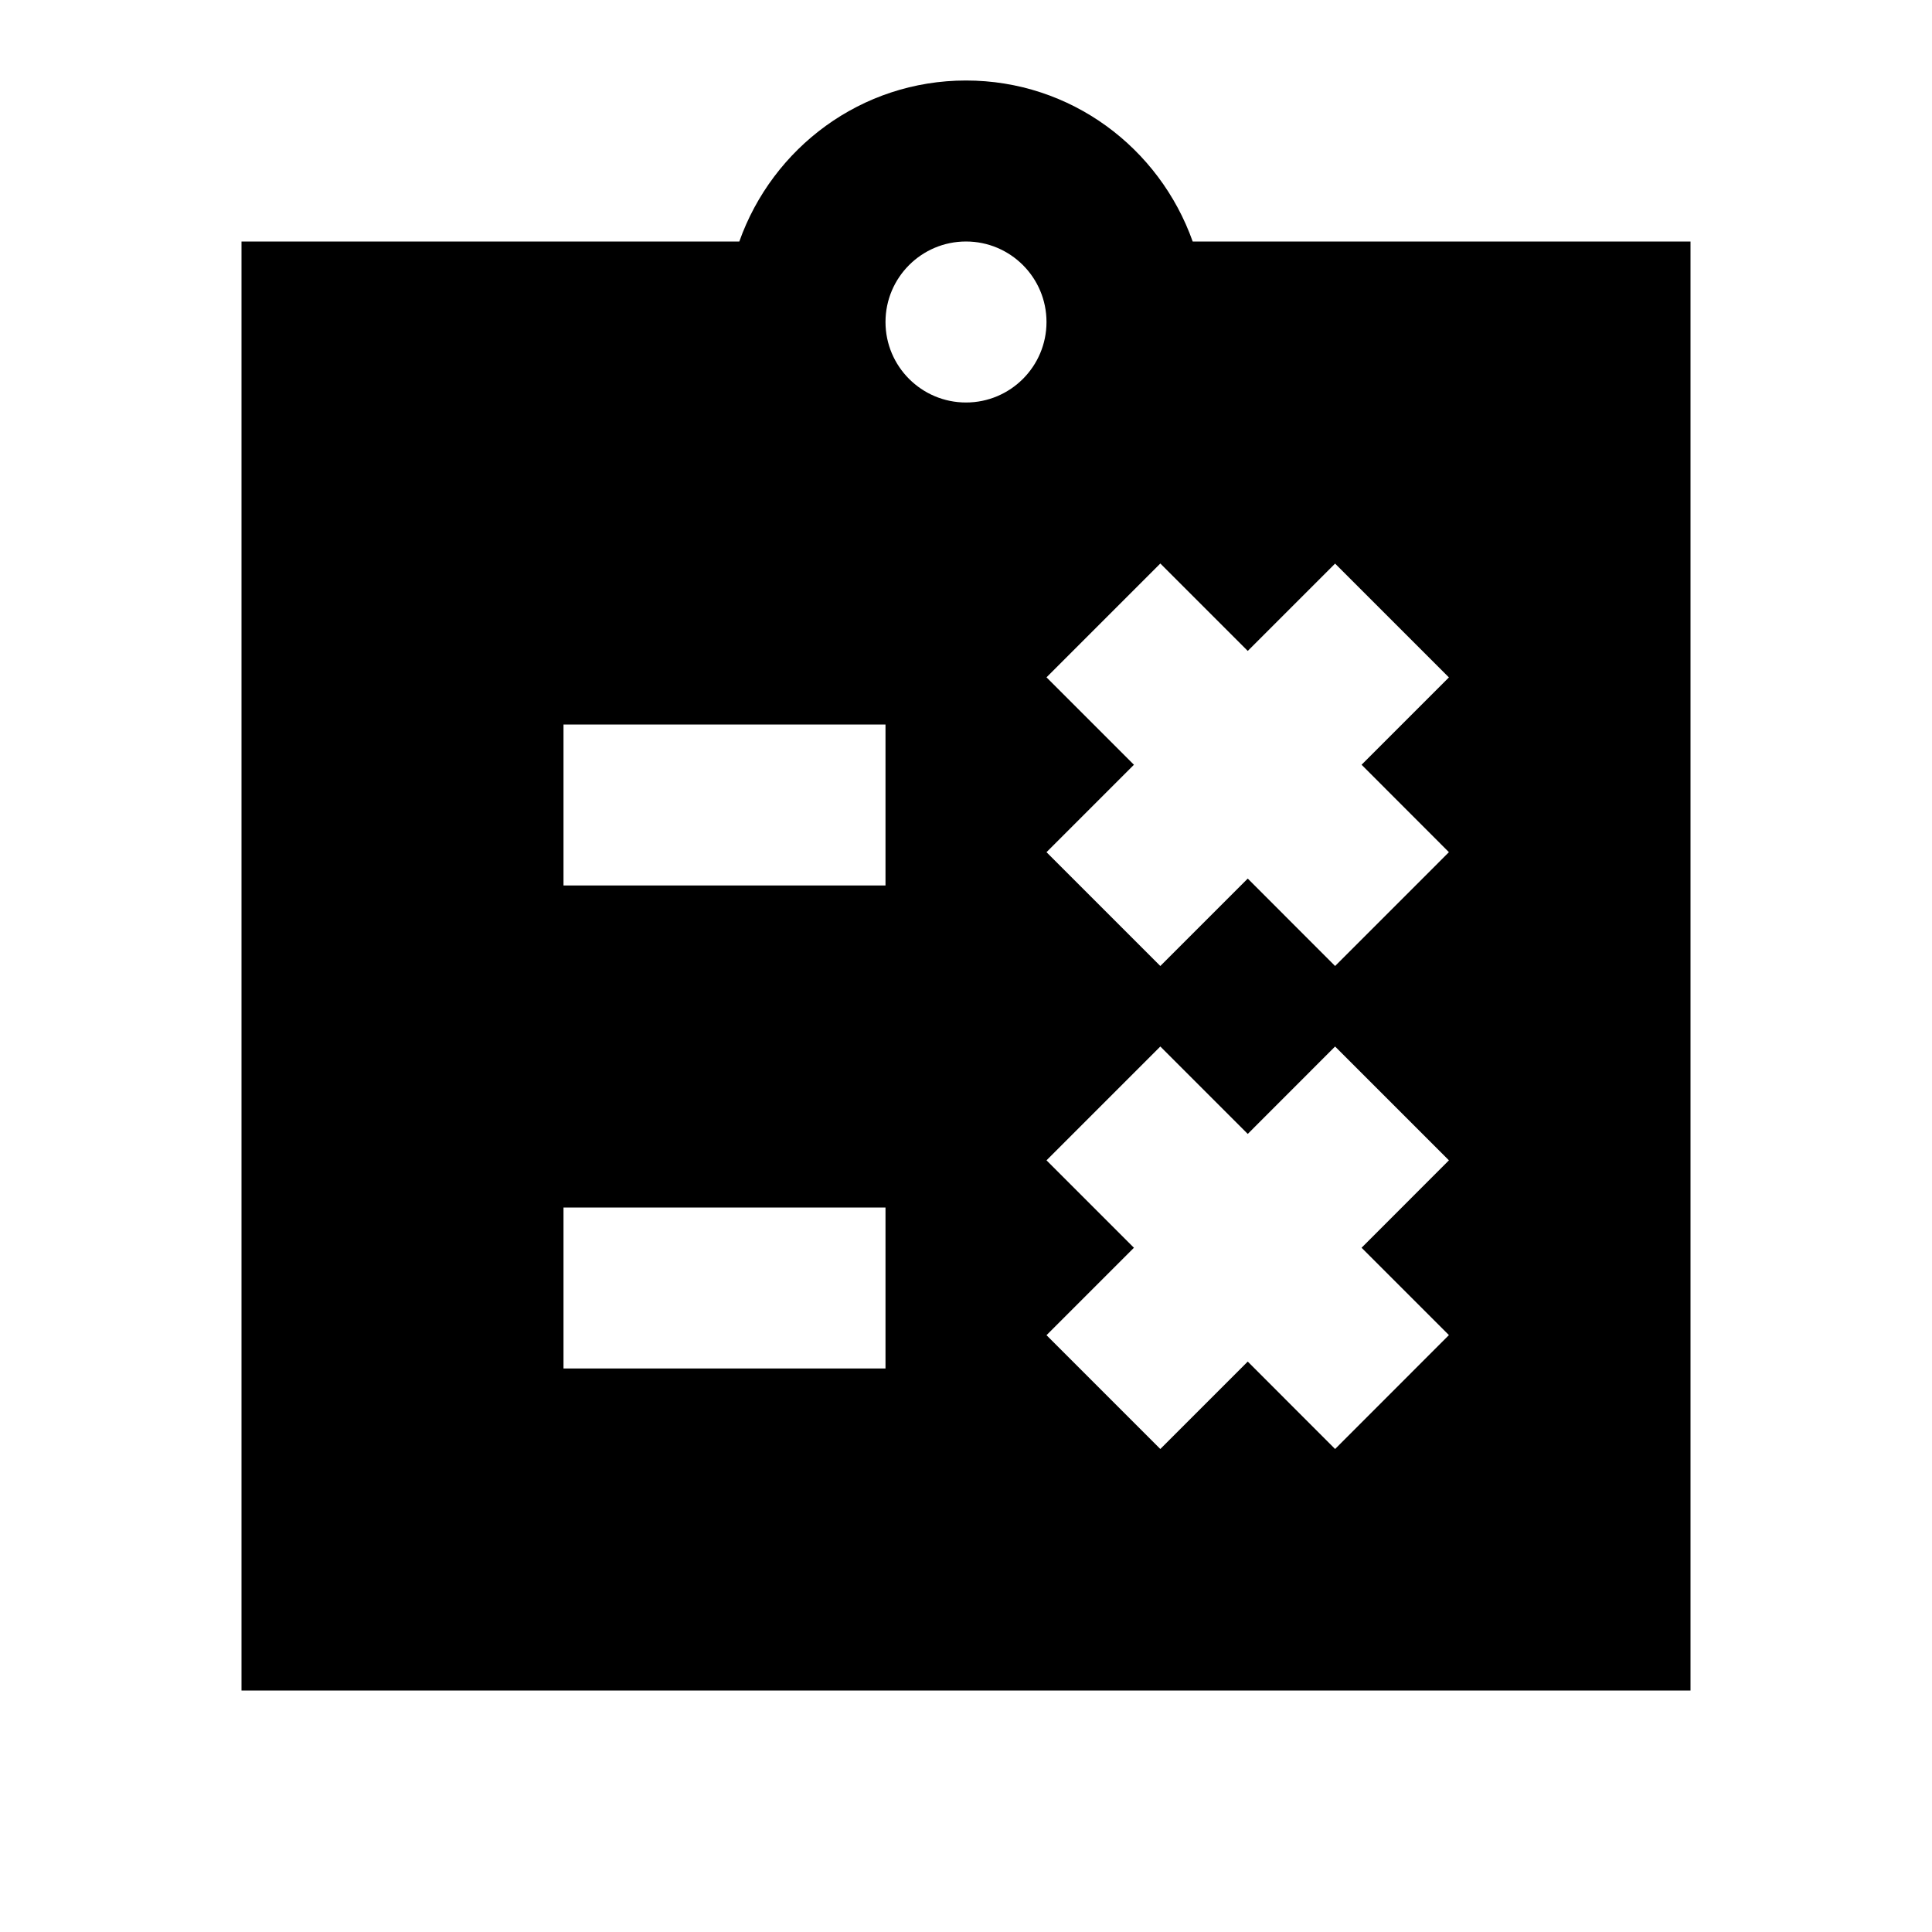 <?xml version="1.0"?>
<svg xmlns="http://www.w3.org/2000/svg" viewBox="0 0 24 24">
    <path d="M21,3h-6.184C14.403,1.837,13.304,1,12,1S9.597,1.837,9.184,3H3v18h18V3z M11,17H7v-2h4V17z M11,11H7V9h4V11z M12,5 c-0.552,0-1-0.448-1-1s0.448-1,1-1s1,0.448,1,1S12.552,5,12,5z M17.999,16.585L16.585,18L15.5,16.914L14.414,18L13,16.586 l1.086-1.086L13,14.414L14.414,13l1.086,1.086L16.585,13l1.414,1.414L16.914,15.5L17.999,16.585z M17.999,10.586L16.585,12 L15.5,10.914l-1.086,1.086L13,10.586L14.086,9.5L13,8.414L14.414,7L15.5,8.086l1.085-1.085l1.414,1.414L16.914,9.5L17.999,10.586z"/>
</svg>
